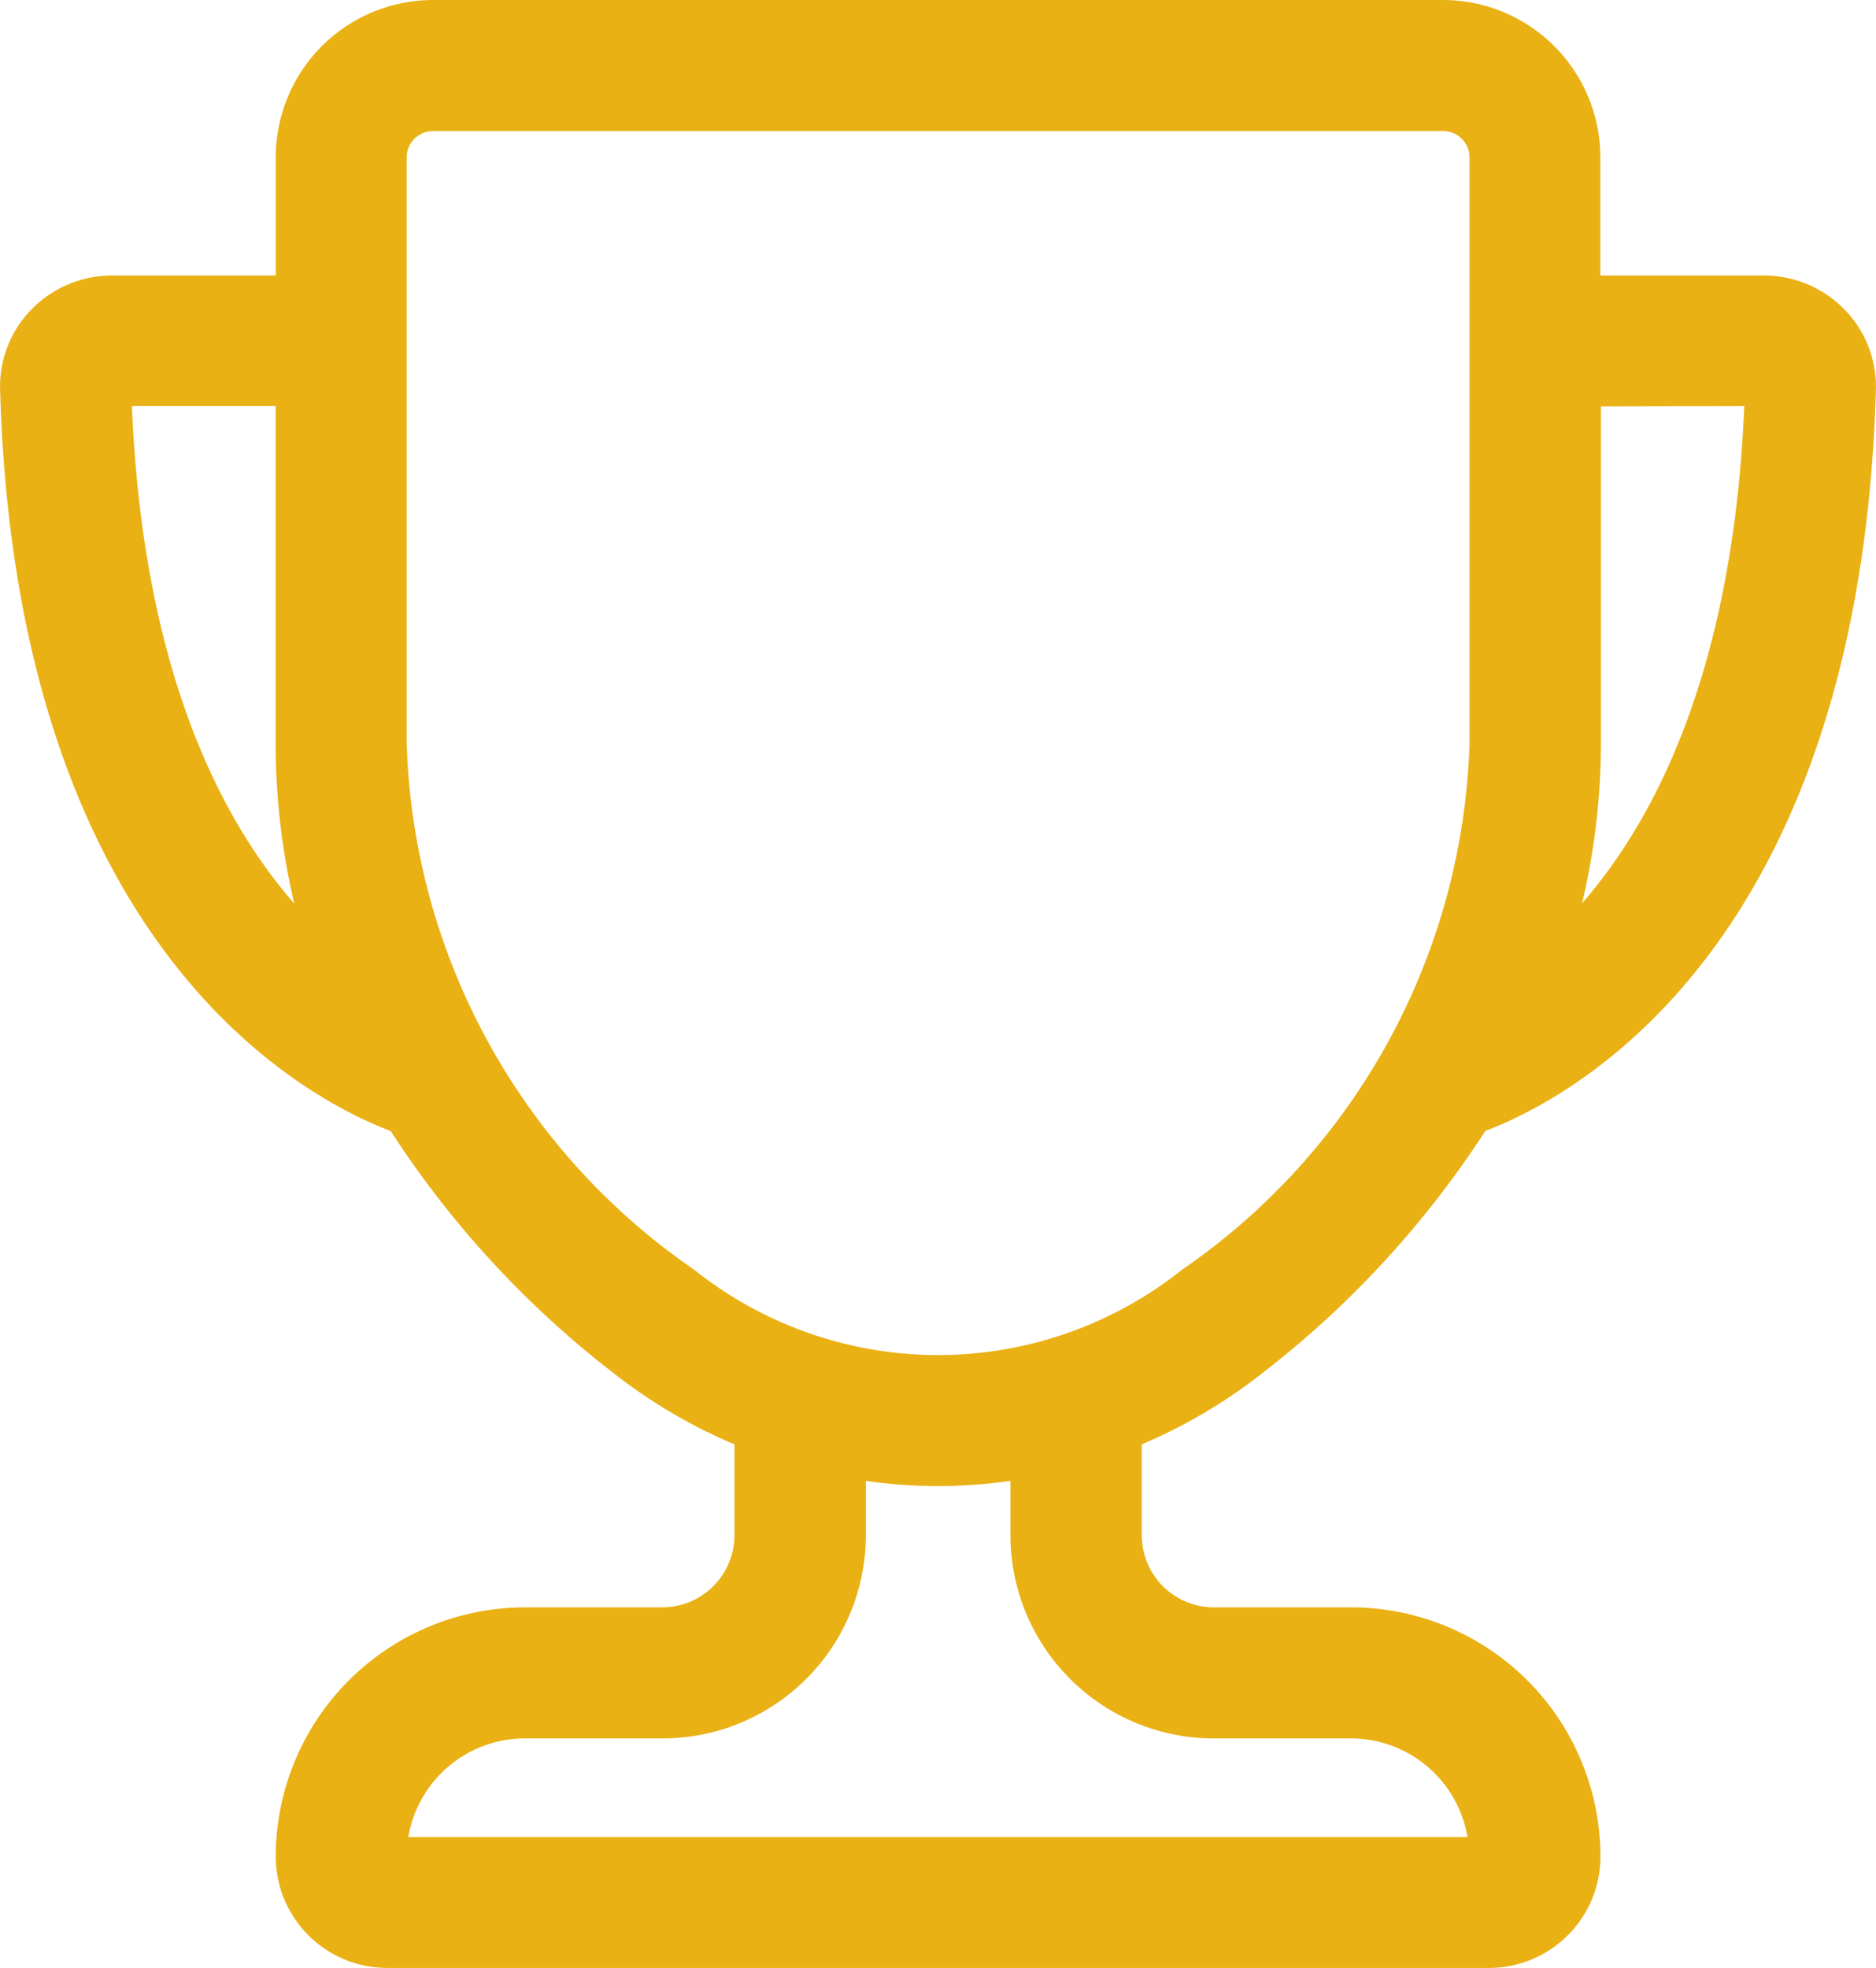 <svg xmlns="http://www.w3.org/2000/svg" width="19.172" height="20.108" viewBox="0 0 19.172 20.108">
  <g id="icona_gare_gialla" data-name="icona gare gialla" transform="translate(0.201 0.2)">
    <path id="Tracciato_7657" data-name="Tracciato 7657" d="M25.075,24.294a9.742,9.742,0,0,0,2.266-2.478c.773-.275,3.76-1.708,3.924-7.415A.924.924,0,0,0,31,13.726a.948.948,0,0,0-.676-.286H28.449V12.033a1.409,1.409,0,0,0-1.408-1.408H16.72a1.409,1.409,0,0,0-1.408,1.408V13.44H13.435a.948.948,0,0,0-.676.286.924.924,0,0,0-.264.676c.164,5.706,3.151,7.139,3.924,7.415a9.743,9.743,0,0,0,2.266,2.478A5.17,5.17,0,0,0,20,25.048V26.11a.939.939,0,0,1-.938.938H17.658a2.349,2.349,0,0,0-2.346,2.346.939.939,0,0,0,.938.938H27.512a.939.939,0,0,0,.938-.938A2.349,2.349,0,0,0,26.1,27.048H24.7a.939.939,0,0,1-.938-.938V25.048A5.17,5.17,0,0,0,25.075,24.294Zm5.252-9.92c-.1,3.5-1.323,5.177-2.272,5.955a6.957,6.957,0,0,0,.4-2.309V14.378Zm-16.893,0h1.877V18.02a6.962,6.962,0,0,0,.395,2.309c-.95-.779-2.171-2.453-2.271-5.95ZM16.25,18.02V12.033a.47.47,0,0,1,.469-.469H27.043a.47.47,0,0,1,.469.469V18.02a6.976,6.976,0,0,1-3.019,5.539,4.2,4.2,0,0,1-5.224,0A6.976,6.976,0,0,1,16.25,18.02ZM24.7,27.987H26.1a1.409,1.409,0,0,1,1.408,1.408H16.25a1.409,1.409,0,0,1,1.408-1.408h1.408a1.879,1.879,0,0,0,1.877-1.877v-.791a4.96,4.96,0,0,0,1.877,0v.791A1.879,1.879,0,0,0,24.7,27.987Z" transform="translate(-12.495 -10.625)" fill="#eab115" stroke="#eab115" stroke-width="0.4"/>
  </g>
</svg>
